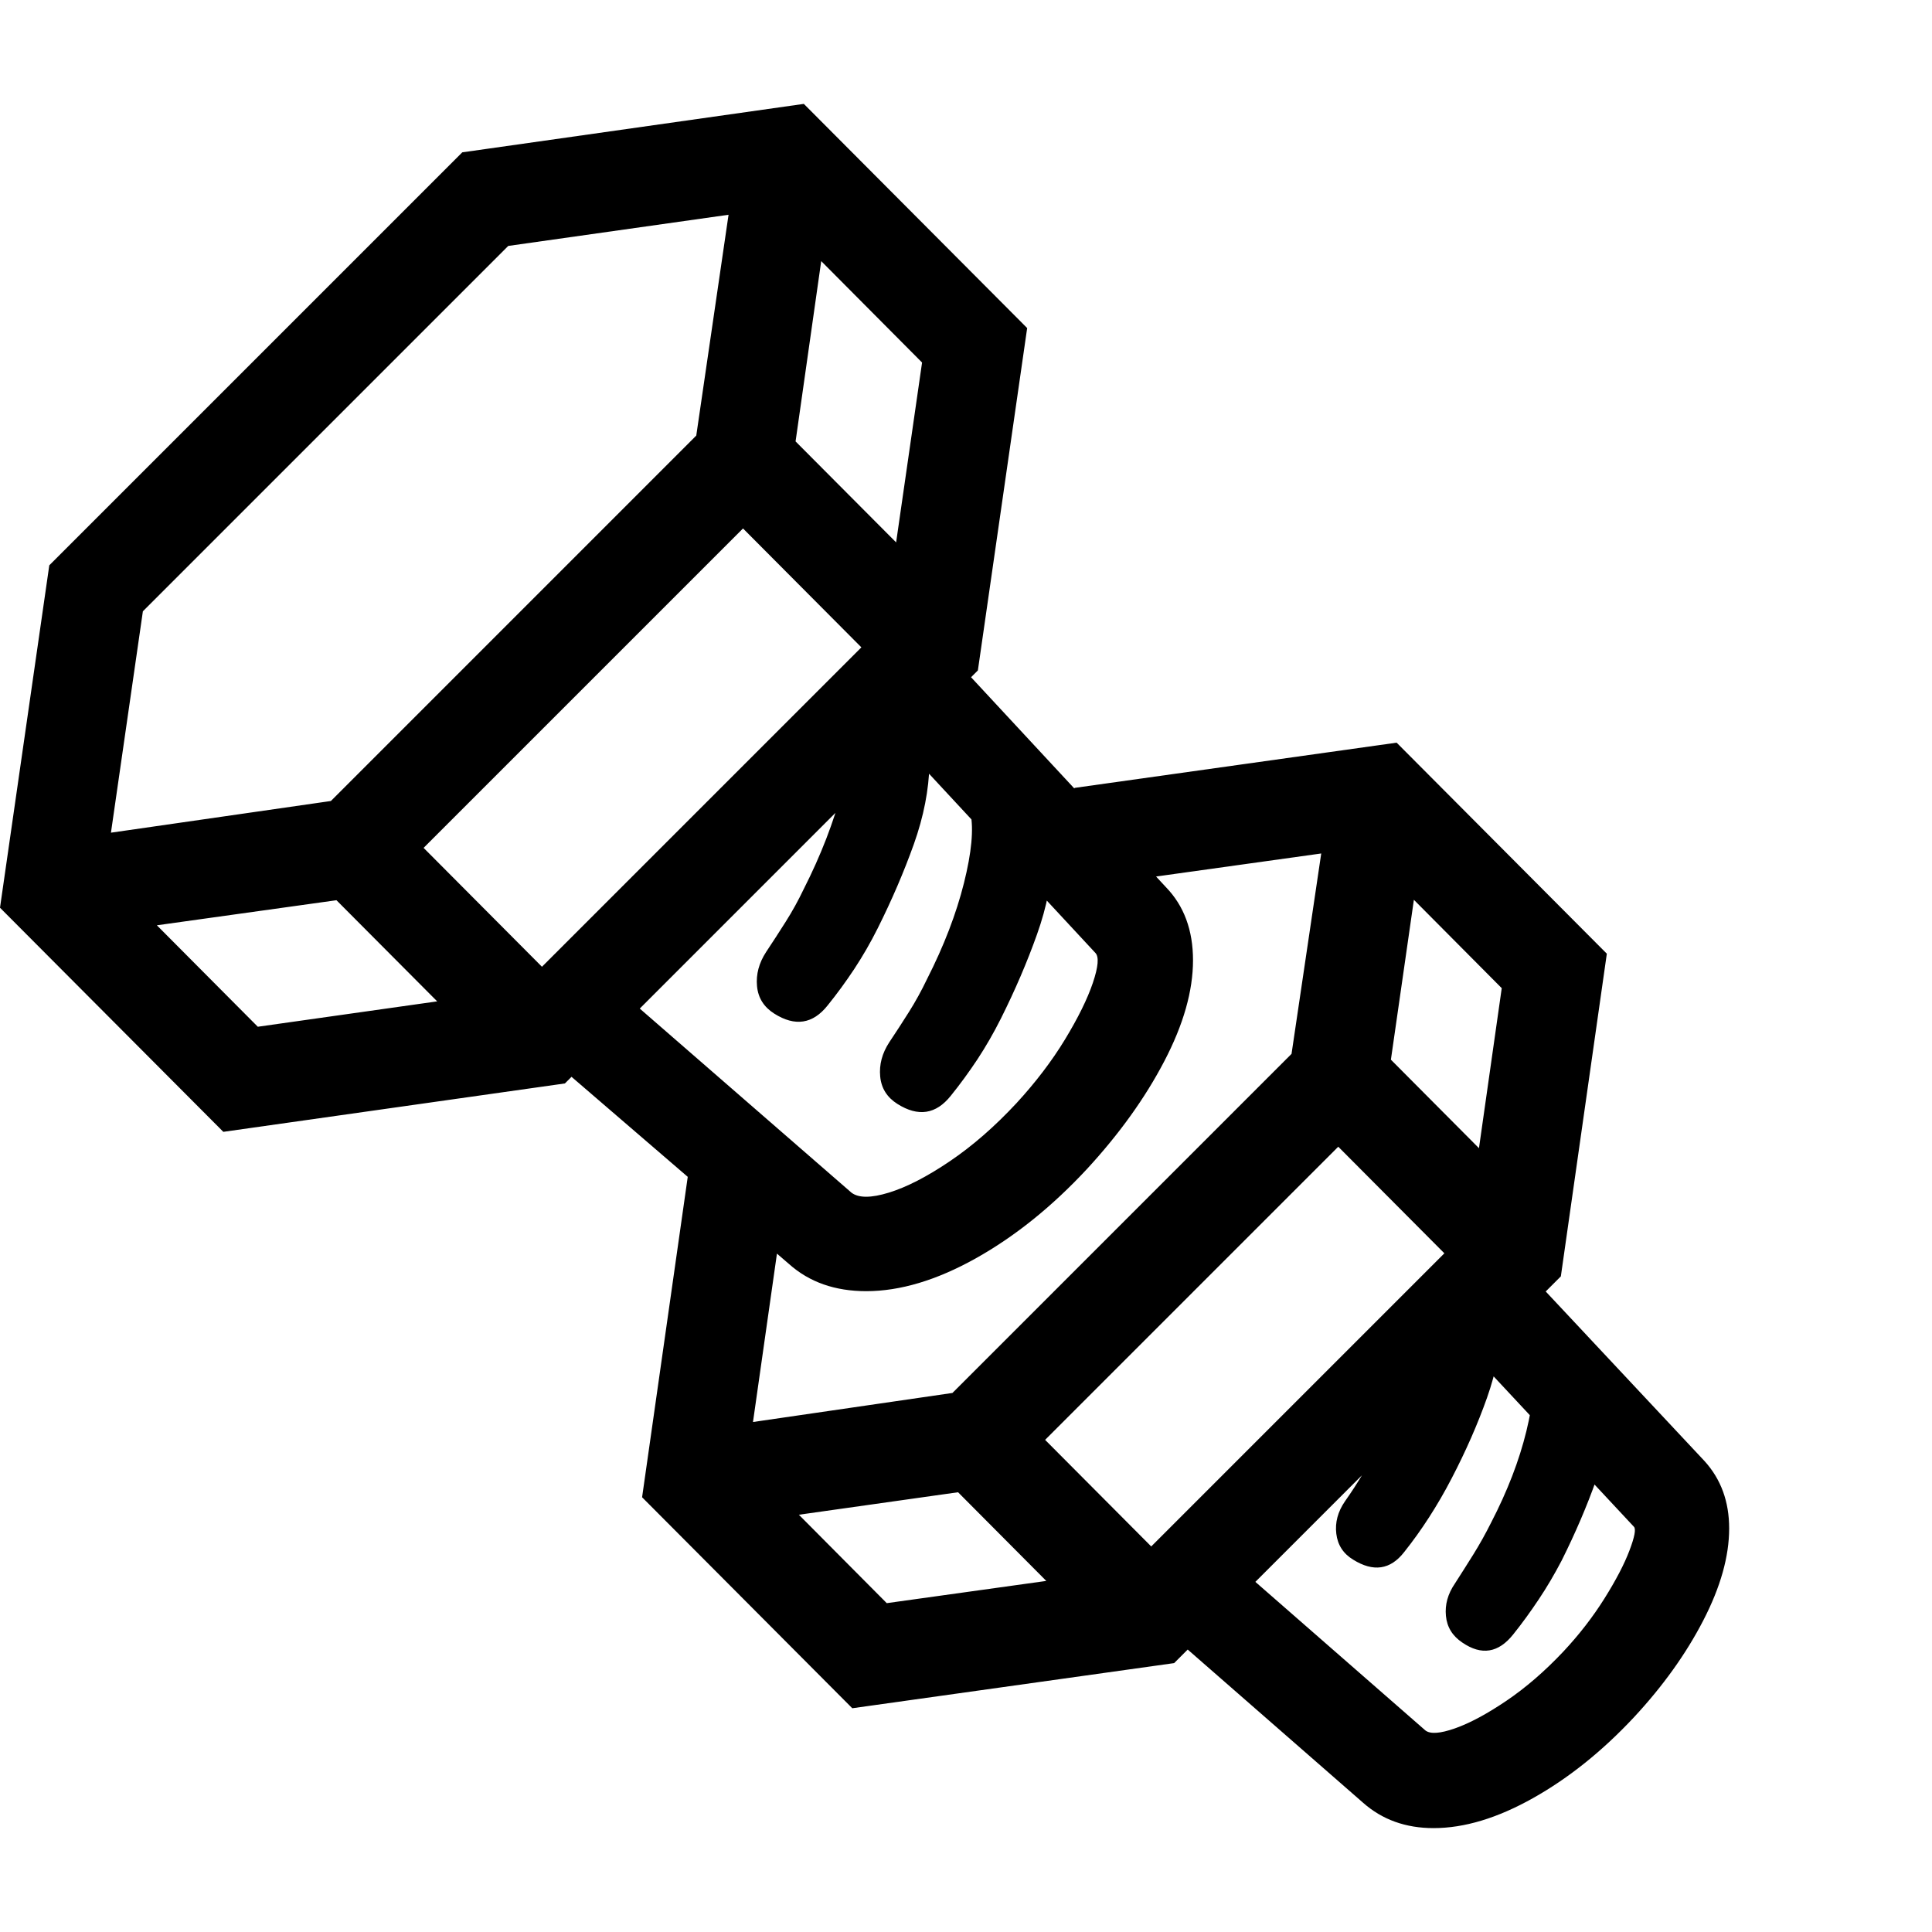 <svg version="1.1" xmlns="http://www.w3.org/2000/svg" style="fill:rgba(0,0,0,1.0)" width="256" height="256" viewBox="0 0 36.766 32.812">
  <defs>
    <style type="text/css" id="current-color-scheme">.ColorScheme-Text { color:#000000; }</style>
  </defs><path class="ColorScheme-Text" fill="currentColor" d="M19.547 4.266 L18.609 10.781 L10.75 18.641 L4.25 19.562 L0 15.297 L0.938 8.781 L8.797 0.922 L15.297 -0 Z M17.547 4.922 L14.641 2 L9.672 2.703 L2.719 9.656 L2 14.641 L4.906 17.562 L9.875 16.859 L16.828 9.906 Z M14.047 0.859 L15.891 1.141 L15.031 7.188 L7.172 15.047 L1.125 15.891 L0.875 14.047 L6.297 13.266 L13.25 6.312 Z M13.469 7.406 L14.812 6.094 L18.391 9.688 L17.047 11 Z M6.062 14.812 L7.406 13.5 L10.984 17.094 L9.641 18.406 Z M10.078 17.828 L11.297 16.453 L16.203 20.719 C16.339 20.823 16.576 20.823 16.914 20.719 C17.253 20.615 17.638 20.417 18.07 20.125 C18.503 19.833 18.927 19.464 19.344 19.016 C19.708 18.62 20.016 18.216 20.266 17.805 C20.516 17.393 20.693 17.034 20.797 16.727 C20.901 16.419 20.917 16.229 20.844 16.156 L16.406 11.375 L17.75 10.125 L22.188 14.906 C22.531 15.26 22.703 15.724 22.703 16.297 C22.703 16.88 22.521 17.521 22.156 18.219 C21.792 18.917 21.302 19.599 20.688 20.266 C20.021 20.984 19.315 21.552 18.57 21.969 C17.826 22.385 17.13 22.594 16.484 22.594 C15.891 22.594 15.401 22.422 15.016 22.078 Z M15.016 21.109 L14.875 21.25 L14.219 25.859 L16.875 28.531 L21.469 27.891 L27.922 21.438 L28.578 16.828 L25.922 14.156 L21.328 14.797 L21.219 14.906 L20 13.469 L20.453 13.016 L26.578 12.156 L30.578 16.172 L29.703 22.312 L22.344 29.672 L16.219 30.531 L12.219 26.516 L13.094 20.375 L13.562 19.906 Z M25.328 13.016 L27.172 13.297 L26.359 18.953 L19 26.312 L13.359 27.109 L13.078 25.266 L18.125 24.531 L24.578 18.078 Z M24.797 19.172 L26.141 17.859 L29.484 21.219 L28.141 22.531 Z M17.891 26.078 L19.234 24.766 L22.578 28.125 L21.234 29.438 Z M21.359 28.328 L22.547 26.953 L27.125 30.953 C27.219 31.026 27.406 31.013 27.688 30.914 C27.969 30.815 28.294 30.641 28.664 30.391 C29.034 30.141 29.396 29.828 29.75 29.453 C30.052 29.13 30.312 28.794 30.531 28.445 C30.75 28.096 30.909 27.792 31.008 27.531 C31.107 27.271 31.135 27.12 31.094 27.078 L26.969 22.656 L28.312 21.422 L32.438 25.828 C32.75 26.172 32.906 26.599 32.906 27.109 C32.906 27.641 32.742 28.224 32.414 28.859 C32.086 29.495 31.646 30.109 31.094 30.703 C30.49 31.349 29.849 31.862 29.172 32.242 C28.495 32.622 27.865 32.812 27.281 32.812 C26.75 32.812 26.302 32.651 25.938 32.328 Z M20.031 14.281 C20.021 14.771 19.922 15.279 19.734 15.805 C19.547 16.331 19.318 16.865 19.047 17.406 C18.911 17.677 18.763 17.935 18.602 18.18 C18.44 18.424 18.271 18.656 18.094 18.875 C17.812 19.229 17.474 19.281 17.078 19.031 C16.88 18.906 16.771 18.732 16.75 18.508 C16.729 18.284 16.786 18.068 16.922 17.859 C17.047 17.672 17.172 17.479 17.297 17.281 C17.422 17.083 17.536 16.875 17.641 16.656 C17.964 16.021 18.198 15.411 18.344 14.828 C18.49 14.245 18.531 13.802 18.469 13.5 Z M17.688 12.562 C17.677 13.052 17.578 13.56 17.391 14.086 C17.203 14.612 16.974 15.146 16.703 15.688 C16.568 15.958 16.419 16.216 16.258 16.461 C16.096 16.706 15.927 16.937 15.75 17.156 C15.469 17.51 15.13 17.563 14.734 17.312 C14.536 17.187 14.427 17.013 14.406 16.789 C14.385 16.565 14.443 16.349 14.578 16.141 C14.703 15.953 14.828 15.76 14.953 15.562 C15.078 15.365 15.193 15.156 15.297 14.938 C15.62 14.302 15.865 13.669 16.031 13.039 C16.198 12.409 16.302 11.792 16.344 11.188 Z M30.656 24.734 C30.646 25.203 30.552 25.687 30.375 26.188 C30.198 26.688 29.979 27.198 29.719 27.719 C29.583 27.979 29.438 28.227 29.281 28.461 C29.125 28.695 28.964 28.917 28.797 29.125 C28.516 29.479 28.193 29.531 27.828 29.281 C27.641 29.156 27.536 28.987 27.516 28.773 C27.495 28.56 27.552 28.354 27.688 28.156 C27.802 27.979 27.919 27.794 28.039 27.602 C28.159 27.409 28.271 27.208 28.375 27 C28.688 26.396 28.911 25.815 29.047 25.258 C29.182 24.701 29.219 24.276 29.156 23.984 Z M28.578 23.172 C28.568 23.641 28.474 24.125 28.297 24.625 C28.12 25.125 27.896 25.635 27.625 26.156 C27.49 26.417 27.346 26.664 27.195 26.898 C27.044 27.133 26.885 27.354 26.719 27.562 C26.458 27.896 26.135 27.943 25.75 27.703 C25.562 27.589 25.456 27.424 25.43 27.211 C25.404 26.997 25.458 26.792 25.594 26.594 C25.719 26.417 25.839 26.232 25.953 26.039 C26.068 25.846 26.177 25.646 26.281 25.438 C26.406 25.187 26.521 24.938 26.625 24.688 C26.729 24.437 26.818 24.182 26.891 23.922 Z M36.766 27.344" /></svg>
